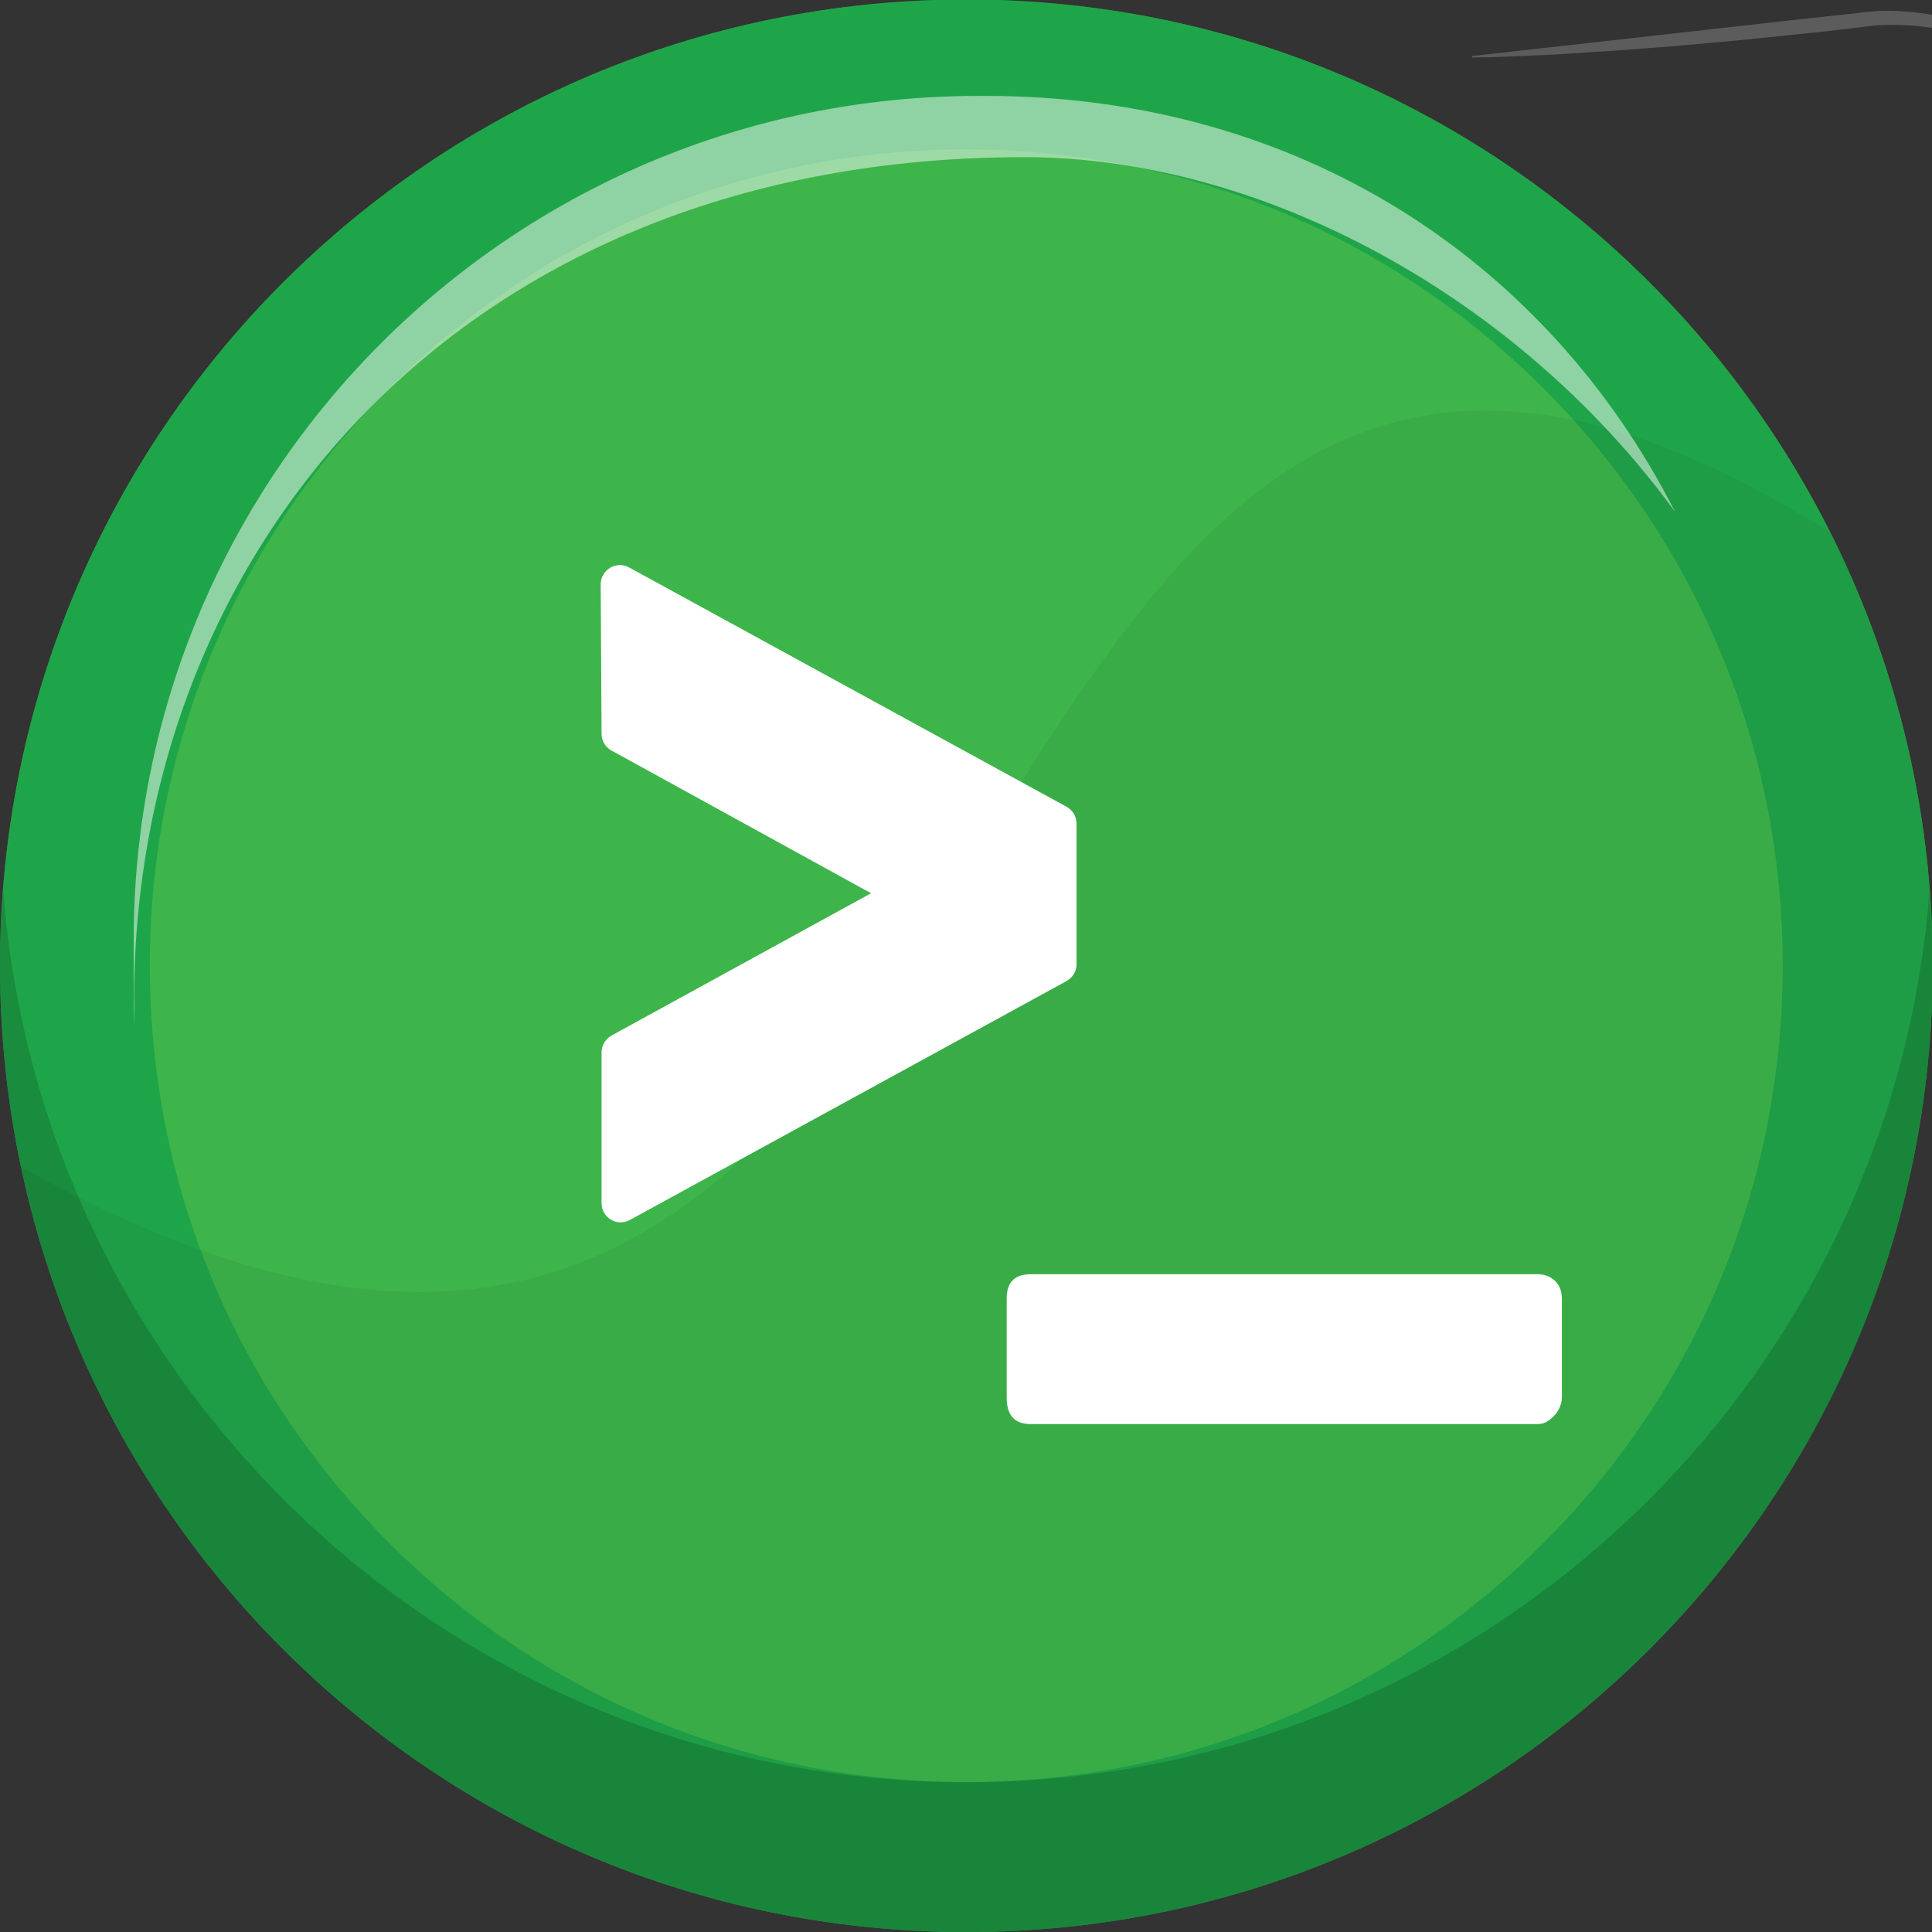 <svg xmlns="http://www.w3.org/2000/svg" xmlns:svg="http://www.w3.org/2000/svg" id="Layer_1" x="0" y="0" version="1.1" viewBox="0 0 1000 1000" xml:space="preserve" style="enable-background:new 0 0 1000 1000"><rect x="0" y="0" width="1000" height="1000" fill="#333333" stroke="none"/><style id="style4255" type="text/css">.st2{opacity:.2}.st3{fill:#fff}.st4{fill:#3db54a}.st5{opacity:.5}.st6{fill:#019547}.st7{opacity:.15}.st8{fill:#010101}.st9{opacity:.05}</style><g id="XMLID_1_"><g id="g4821" transform="matrix(1.116,0,0,1.116,-6.694,-65.747)"><g id="XMLID_165_" class="st2" style="opacity:.2"><path id="XMLID_55_" d="m 965.2,112.3 c 0,0 -0.6,-1 -1.7,-2.9 -0.6,-0.9 -1.3,-2.1 -2.2,-3.3 -0.9,-1.3 -1.8,-2.7 -3.1,-4.3 -2.4,-3.1 -5.7,-6.7 -9.8,-10.2 -4.1,-3.5 -9.1,-7.1 -15,-10.1 -5.9,-3 -12.6,-5.6 -19.9,-7.4 -7.3,-1.8 -15.3,-3.1 -23.6,-3.5 -4.1,-0.2 -8.4,-0.2 -12.5,0 -0.5,0 -1.1,0.1 -1.3,0.1 l -1.7,0.2 -3.4,0.4 c -2.2,0.3 -4.5,0.5 -6.8,0.8 -4.5,0.5 -9.1,1.1 -13.7,1.6 -4.6,0.5 -9.2,0.9 -13.8,1.4 -9.2,0.9 -18.4,2 -27.5,2.8 -9.1,0.8 -18,1.6 -26.7,2.4 -8.7,0.7 -17,1.3 -25,1.9 -7.9,0.6 -15.5,1 -22.4,1.5 -6.9,0.5 -13.3,0.7 -19,1 -5.6,0.3 -10.6,0.4 -14.6,0.6 -4.1,0.2 -7.3,0.2 -9.4,0.2 -2.2,0 -3.3,0.1 -3.3,0.1 l -0.1,-0.7 c 0,0 73.6,-8.2 147.2,-16.5 9.2,-1 18.4,-2 27.5,-3 4.5,-0.5 9,-1 13.5,-1.4 4.5,-0.2 8.9,-0.1 13.3,0.3 17.4,1.3 33.3,6.2 45.3,13.4 6,3.6 11,7.6 15,11.7 4,4.1 7,8 9.2,11.5 1.2,1.7 2,3.3 2.8,4.7 0.8,1.4 1.4,2.6 1.8,3.6 0.9,2 1.4,3 1.4,3 l -0.5,0.1 z" class="st3" style="fill:#fff"/></g><g id="shape_1_"><path id="XMLID_84_" d="m 454.2,955 0,0 C 206.6,955 6,754.4 6,506.8 l 0,0 C 6,259.3 206.6,58.7 454.2,58.7 l 0,0 c 247.5,0 448.2,200.6 448.2,448.2 l 0,0 C 902.3,754.4 701.7,955 454.2,955 Z" class="st4" style="fill:#3db54a"/><g id="XMLID_35_" class="st5" style="opacity:.5"><path id="XMLID_56_" d="m 454.2,128.2 c 101.1,0 196.2,39.4 267.7,110.9 71.5,71.5 110.9,166.6 110.9,267.7 0,101.1 -39.4,196.2 -110.9,267.7 C 650.4,846 555.3,885.4 454.2,885.4 353.1,885.4 258,846 186.5,774.5 115,703 75.5,608 75.5,506.8 75.5,405.7 114.9,310.6 186.4,239.1 257.9,167.6 353,128.2 454.2,128.2 m 0,-69.5 C 206.6,58.7 6,259.3 6,506.8 l 0,0 C 6,754.4 206.6,955 454.2,955 701.8,955 902.4,754.4 902.4,506.8 l 0,0 C 902.3,259.3 701.7,58.7 454.2,58.7 l 0,0 z" class="st6" style="fill:#019547"/></g></g><g id="shadow_1_" class="st7" style="opacity:.15"><path id="XMLID_54_" d="m 454.2,885.5 0,0 C 218.4,885.5 25.3,703.4 7.5,472.1 6.6,483.6 6,495.1 6,506.8 l 0,0 C 6,754.4 206.6,955 454.2,955 l 0,0 c 247.5,0 448.2,-200.6 448.2,-448.2 l 0,0 c 0,-11.7 -0.6,-23.3 -1.5,-34.8 C 883.1,703.3 690,885.5 454.2,885.5 Z" class="st8" style="fill:#010101"/></g><g id="texture_1_" class="st9" style="opacity:.05"><path id="XMLID_87_" d="m 902.3,506.8 c 0,-72.3 -17.1,-140.5 -47.5,-201 C 412,27.5 520.9,882.7 15.7,600 58.6,802.8 238.6,955 454.1,955 701.7,955 902.3,754.4 902.3,506.8 l 0,0 z" class="st8" style="fill:#010101"/></g><g id="symbol_1_"><path id="XMLID_113_" d="m 505.3,506.1 0,-65.2 c 0,-3.3 -1.8,-6.2 -4.6,-7.8 l -202.9,-111 c -6,-3.3 -13.2,1.1 -13.2,7.9 l 0.4,69.3 c 0,3.2 1.8,6.2 4.6,7.7 l 120.4,66.2 -120.4,66 c -2.8,1.6 -4.6,4.6 -4.6,7.8 l 0,69.9 c 0,6.8 7.2,11.1 13.2,7.8 L 500.7,513.9 c 2.8,-1.6 4.6,-4.5 4.6,-7.8 z" class="st3" style="fill:#fff"/><path id="XMLID_112_" d="m 727,652.8 c -2.2,-2 -4.8,-2.9 -7.9,-2.9 l -235,0 c -7.5,0 -11.2,3.7 -11.2,11.2 l 0,46.1 c 0,8.2 3.7,12.2 11.2,12.2 l 235,0 c 1.7,0 3.2,-0.4 4.6,-1.3 1.4,-0.8 2.5,-1.9 3.6,-3.1 1,-1.2 1.8,-2.5 2.3,-3.9 0.5,-1.4 0.8,-2.8 0.8,-4 l 0,-46.1 c -0.1,-3.5 -1.2,-6.3 -3.4,-8.2 z" class="st3" style="fill:#fff"/></g><g id="highlight_1_" class="st5" style="opacity:.5"><path id="XMLID_96_" d="m 68.2,522.4 c 0,-207.6 151,-390.6 412.9,-390.6 110.1,0 229,64.6 301.8,164.5 C 723.6,180.1 608.9,103.4 463.2,103.4 l -3.5,0 C 243.3,103.4 68,278.8 68,495.1 l 0,23.3 c 0,5.3 0.1,10.6 0.3,15.8 l 0,-11.8 z" class="st3" style="fill:#fff"/></g></g></g></svg>